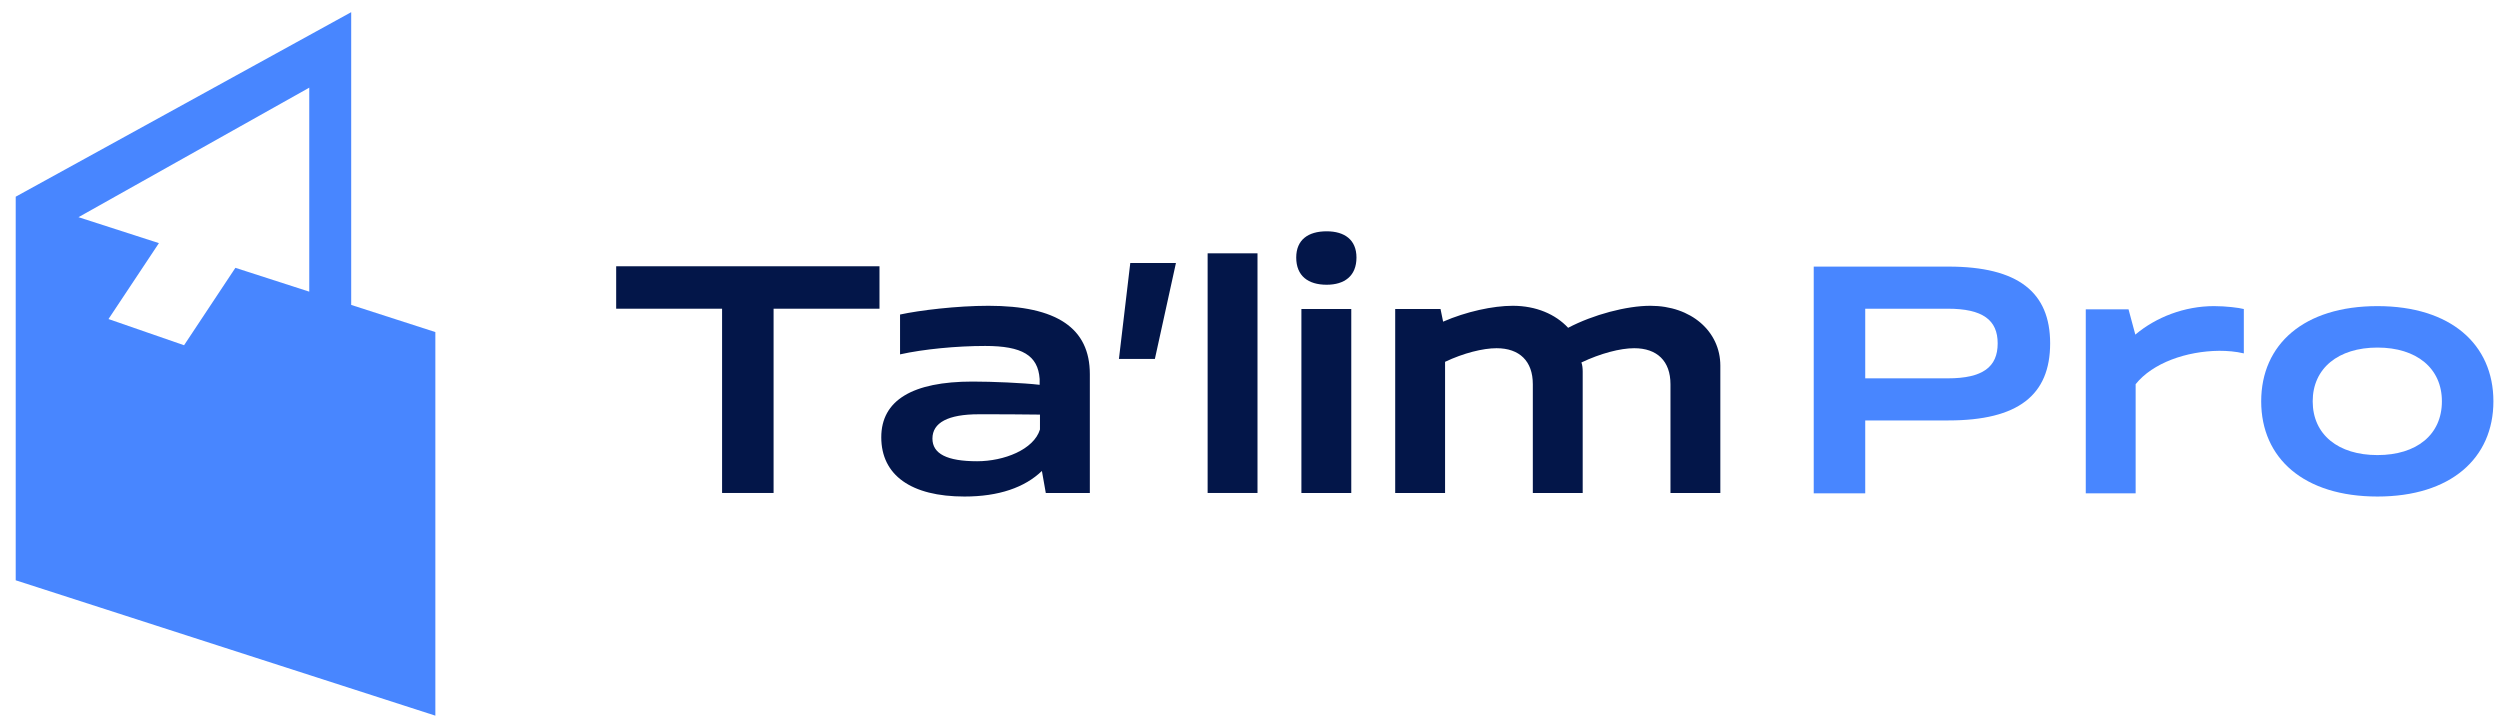  <svg xmlns="http://www.w3.org/2000/svg" width="155" height="45" viewBox="0 0 155 45" fill="none">
          <path
            fill-rule="evenodd"
            clip-rule="evenodd"
            d="M26.992 44.371L0.974 35.978L0.974 12.195L21.774 0.755L21.774 18.905L26.992 20.588L26.992 44.371ZM14.443 16.833L11.412 21.405L6.726 19.781L9.853 15.074L4.866 13.465L19.174 5.435L19.174 18.083L14.595 16.605L14.443 16.833Z"
            fill="#4886FF"
          />
          <path d="M44.769 30.564V19.14H38.203V16.509H54.528V19.14H47.962V30.564H44.769Z" fill="#031649" />
          <path
            d="M54.639 27.111C54.639 24.822 56.566 23.657 60.301 23.657C61.506 23.657 63.434 23.738 64.458 23.858C64.458 23.758 64.458 23.617 64.458 23.497C64.357 22.031 63.373 21.449 61.084 21.449C59.297 21.449 57.249 21.649 55.803 21.971V19.501C57.008 19.24 59.317 18.959 61.285 18.959C65.522 18.959 67.57 20.344 67.57 23.195V30.564H64.839L64.598 29.199C63.534 30.223 61.928 30.785 59.799 30.785C56.486 30.785 54.639 29.46 54.639 27.111ZM64.478 26.629V25.705C63.454 25.685 61.667 25.685 60.683 25.685C58.775 25.685 57.811 26.207 57.811 27.191C57.811 28.135 58.715 28.597 60.582 28.597C62.249 28.597 64.096 27.874 64.478 26.629Z"
            fill="#031649"
          />
          <path d="M69.374 22.252L70.077 16.308H72.908L71.603 22.252H69.374Z" fill="#031649" />
          <path d="M74.873 30.564V15.706H77.965V30.564H74.873Z" fill="#031649" />
          <path
            d="M80.366 15.967C80.366 14.863 81.109 14.341 82.254 14.341C83.358 14.341 84.101 14.863 84.101 15.967C84.101 17.111 83.358 17.654 82.254 17.654C81.109 17.654 80.366 17.111 80.366 15.967ZM80.687 30.564V19.16H83.779V30.564H80.687Z"
            fill="#031649"
          />
          <path
            d="M89.313 19.16L89.473 19.943C90.899 19.32 92.566 18.959 93.79 18.959C95.236 18.959 96.441 19.481 97.224 20.324C98.79 19.501 100.858 18.959 102.324 18.959C104.854 18.959 106.661 20.545 106.661 22.673V30.564H103.569V23.818C103.569 22.392 102.746 21.589 101.32 21.589C100.457 21.589 99.232 21.91 98.047 22.473C98.107 22.633 98.127 22.834 98.127 23.035V30.564H95.035V23.818C95.035 22.392 94.212 21.589 92.786 21.589C91.943 21.589 90.738 21.89 89.594 22.433V30.564H86.502V19.16H89.313Z"
            fill="#031649"
          />
          <path
            d="M112.451 30.585V16.529H120.804C125.121 16.529 127.109 18.116 127.109 21.288C127.109 24.501 125.121 26.067 120.804 26.067H115.644V30.585H112.451ZM120.764 19.14H115.644V23.457H120.764C122.932 23.457 123.856 22.754 123.856 21.288C123.856 19.842 122.932 19.14 120.764 19.14Z"
            fill="#4886FF"
          />
          <path
            d="M129.318 19.18H131.969L132.39 20.746C133.675 19.662 135.442 18.979 137.269 18.979C138.012 18.979 138.816 19.079 139.117 19.16V21.91C138.615 21.79 138.093 21.75 137.591 21.75C135.563 21.77 133.475 22.493 132.41 23.818V30.585H129.318V19.18Z"
            fill="#4886FF"
          />
          <path
            d="M140.194 24.882C140.194 21.348 142.845 18.979 147.403 18.979C151.94 18.979 154.591 21.348 154.591 24.882C154.591 28.416 151.94 30.785 147.403 30.785C142.845 30.785 140.194 28.416 140.194 24.882ZM143.387 24.882C143.387 26.95 144.973 28.215 147.403 28.215C149.832 28.215 151.398 26.95 151.398 24.882C151.398 22.834 149.832 21.549 147.403 21.549C144.973 21.549 143.387 22.834 143.387 24.882Z"
            fill="#4886FF"
          />
        </svg>